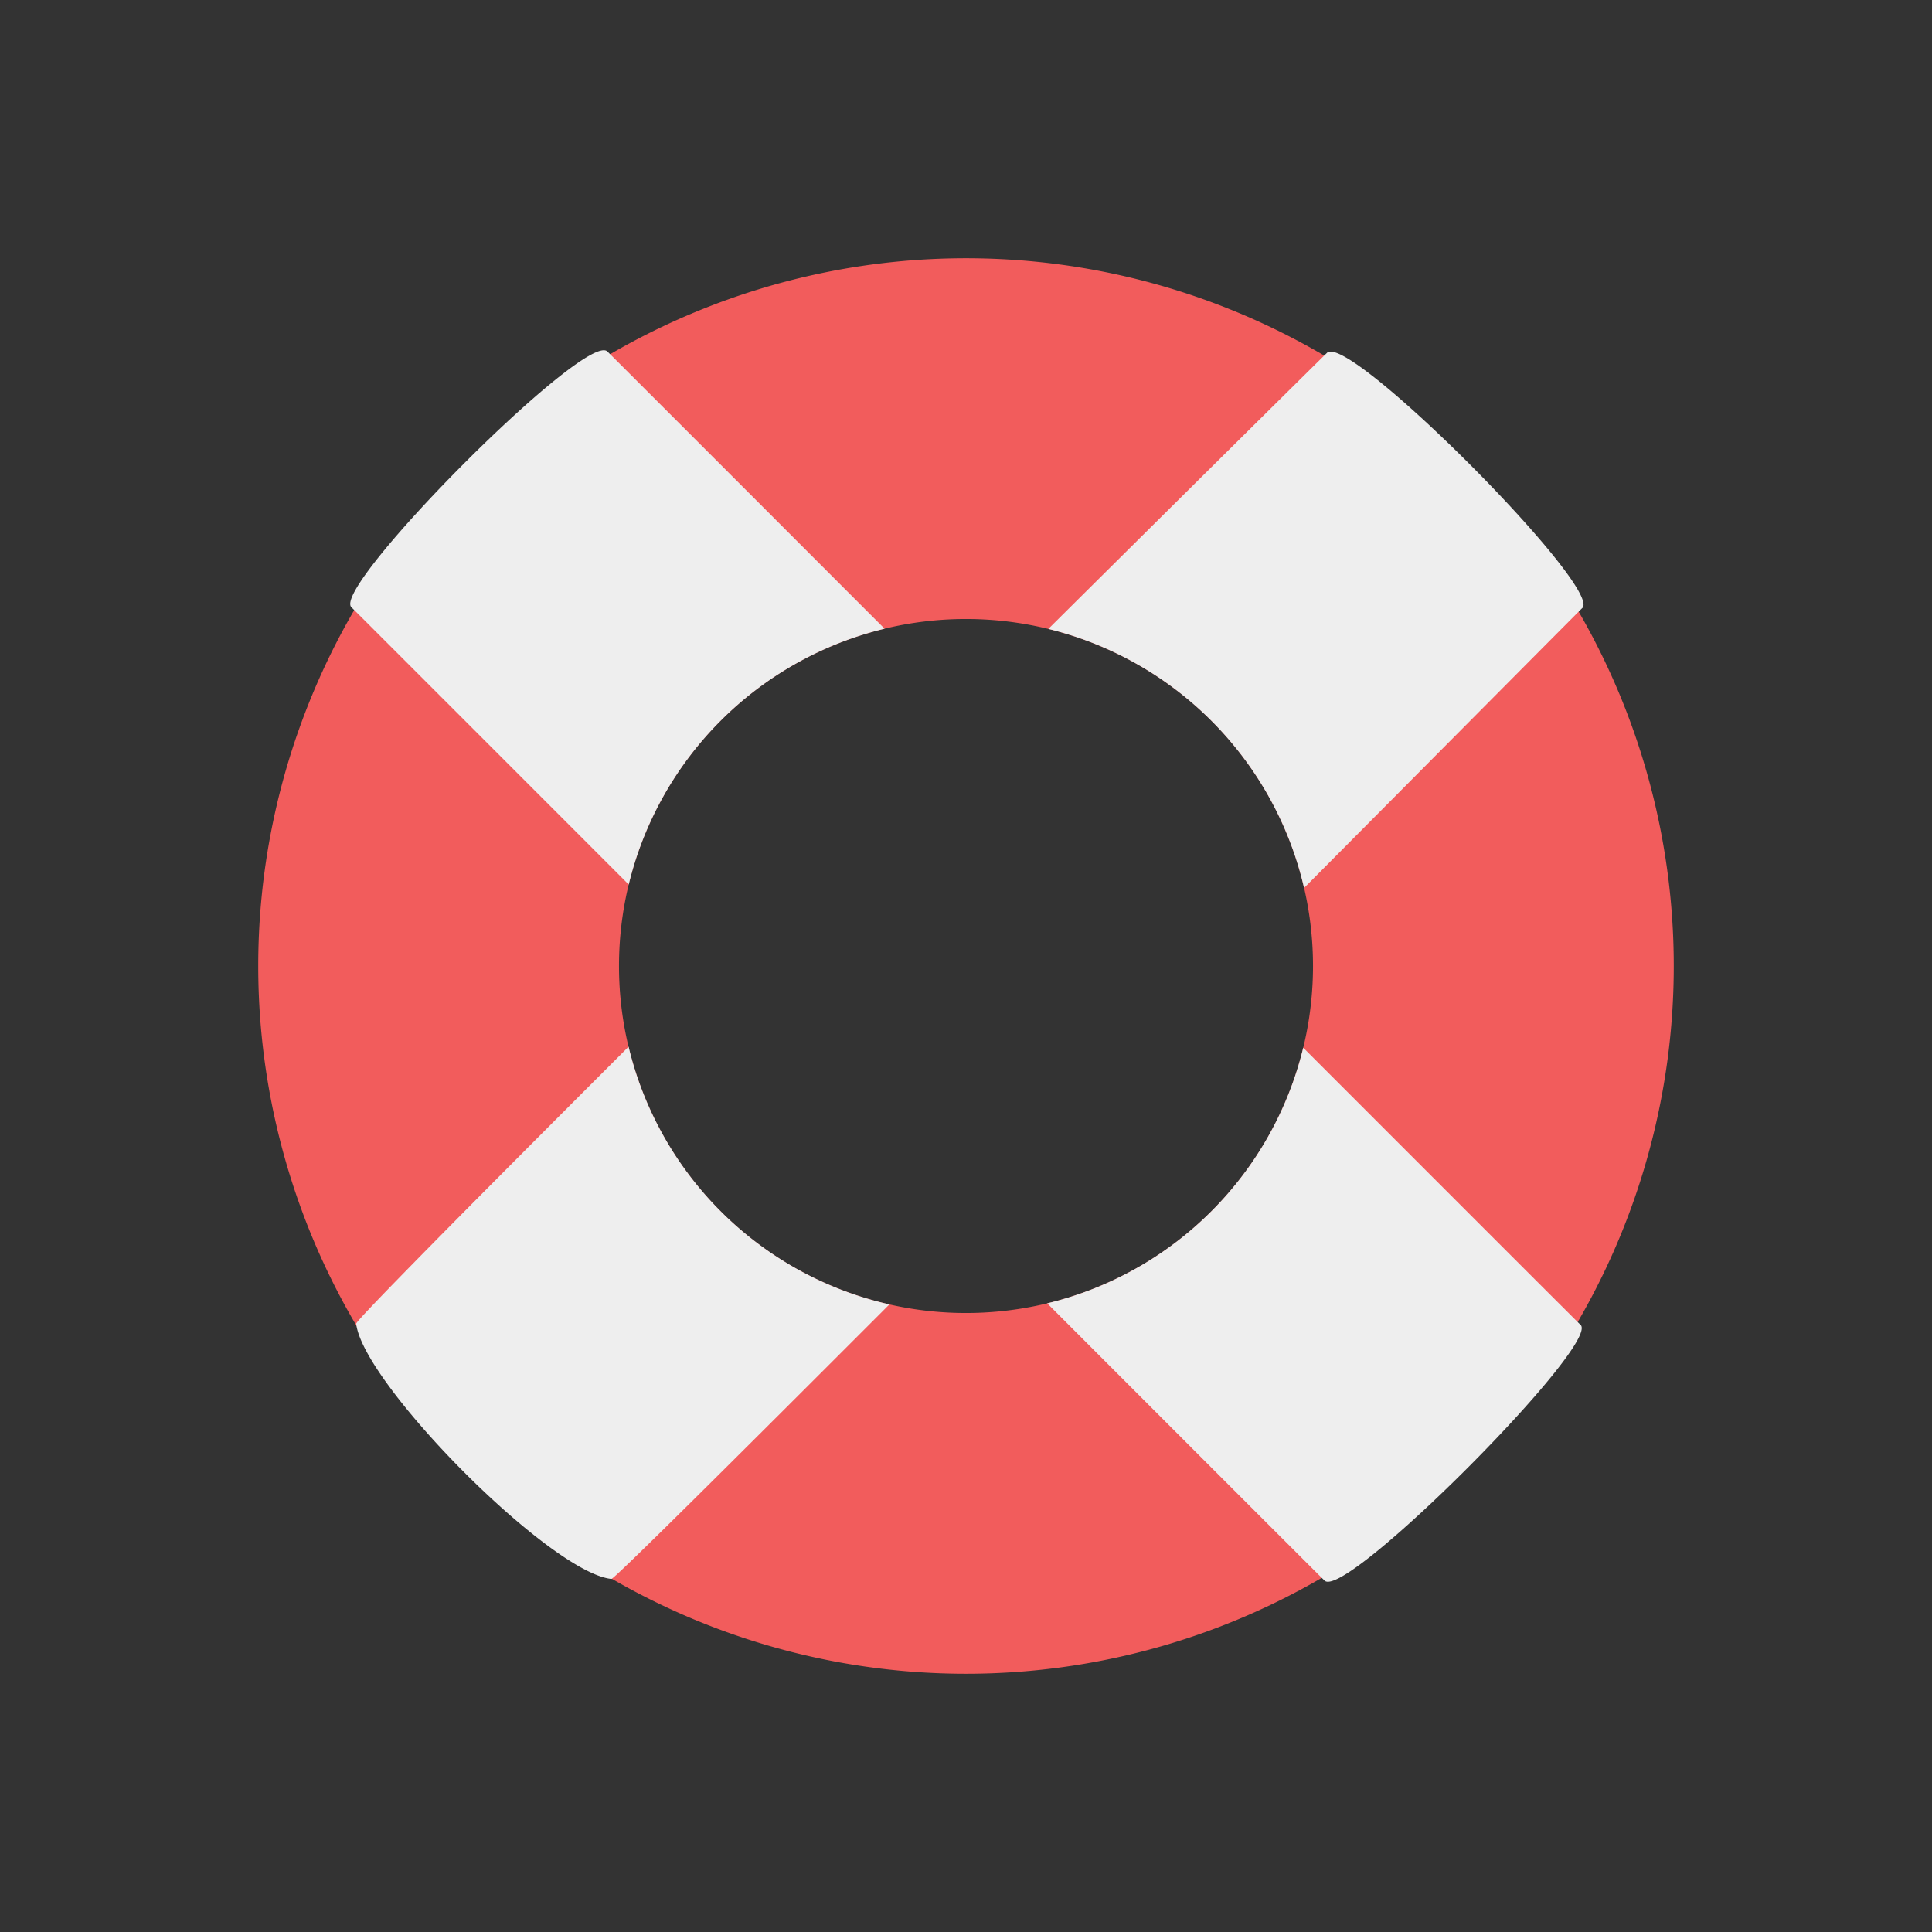 <svg xmlns="http://www.w3.org/2000/svg" width="202" height="202"><rect width="100%" height="100%" fill="#333333" stroke="none"/><path d="M101 175a74 74 0 1 1 74-74 74 74 0 0 1-74 74zm0-110.281A36.281 36.281 0 1 0 137.281 101 36.281 36.281 0 0 0 101 64.719z" fill-rule="evenodd" fill="#f25c5c"/><path data-name="Rectangle 6 copy" d="M165.437 63.573c-.318.3-12.894 12.973-29.089 29.267a36.322 36.322 0 0 0-26.74-27.085c16.117-16 28.666-28.411 29.142-28.868 2.261-2.167 28.889 24.618 26.687 26.686zm-99.7 28.911C49.584 76.323 37.066 63.8 36.749 63.5 34.541 61.429 61.232 34.576 63.5 36.748c.477.458 12.94 12.927 28.987 28.986a36.324 36.324 0 0 0-26.753 26.75zm27.254 43.9c-16.213 16.231-28.793 28.731-29.063 28.7-6.411-.647-26-20.446-26.686-26.687-.036-.332 12.351-12.836 28.479-28.957a36.319 36.319 0 0 0 27.266 26.942zm43.273-26.837c16.194 16.2 28.736 28.749 28.987 28.972 2.185 1.943-24.477 28.75-26.748 26.753-.2-.179-12.775-12.752-29.011-29a36.326 36.326 0 0 0 26.768-26.727z" fill="#eee" fill-rule="evenodd"/></svg>